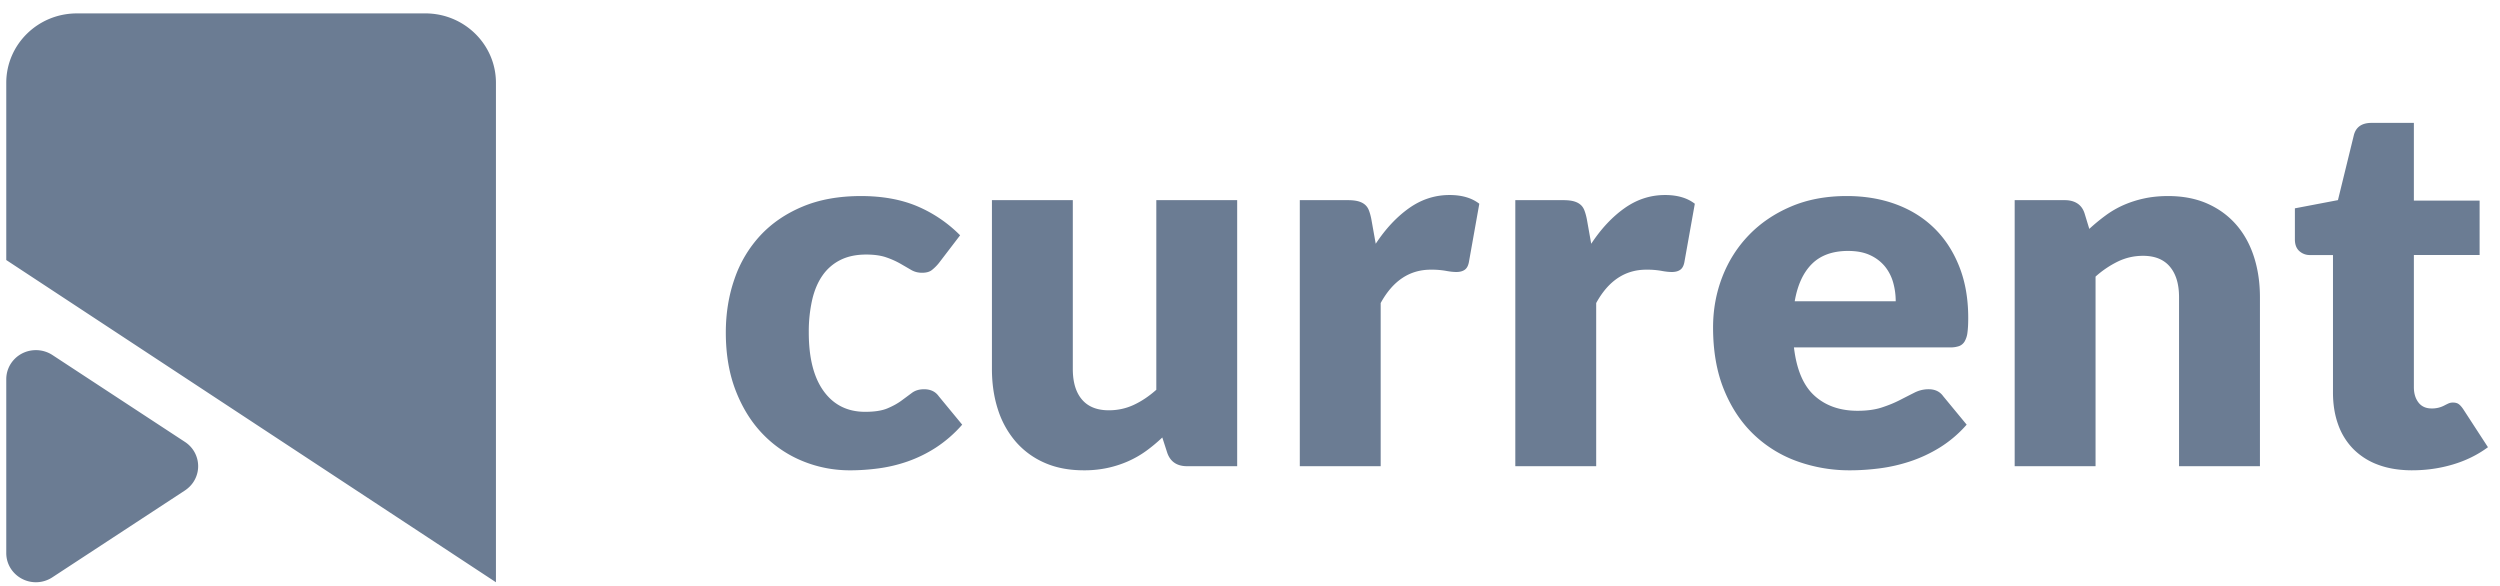 <svg xmlns="http://www.w3.org/2000/svg" width="162" height="38" viewBox="0 0 162 38">
    <g fill="#6B7C93" fill-rule="evenodd">
        <path d="M.406 24.575V35.84c0 .372.11.737.322 1.048a1.939 1.939 0 0 0 2.662.524l8.595-5.631c.21-.141.393-.318.534-.526.586-.868.349-2.04-.534-2.618L3.39 23.001a1.956 1.956 0 0 0-1.066-.312c-1.06 0-1.918.843-1.918 1.886M4.979.869C2.455.869.406 2.884.406 5.369V16.85L32.137 37.73V5.368c0-2.484-2.049-4.5-4.575-4.5H4.979zM156.317 30.476c-.834 0-1.57-.119-2.206-.357a4.385 4.385 0 0 1-1.607-1.014 4.307 4.307 0 0 1-.989-1.588c-.225-.62-.338-1.313-.338-2.079v-8.911h-1.488a1 1 0 0 1-.693-.258c-.191-.172-.287-.424-.287-.756V13.5l2.79-.532 1.03-4.207c.136-.532.52-.798 1.15-.798h2.74v5.038h4.26v3.525h-4.26v8.562c0 .4.098.73.295.99.197.26.482.39.854.39a1.701 1.701 0 0 0 .82-.19 5.71 5.71 0 0 1 .27-.134.707.707 0 0 1 .297-.058c.157 0 .284.036.38.108.095.072.194.186.296.34l1.589 2.445c-.676.499-1.437.872-2.283 1.122-.845.25-1.719.374-2.62.374zm-25.766-.266V12.97h3.246c.327 0 .6.072.82.216.22.144.374.36.465.648l.304.998c.338-.31.687-.598 1.049-.864a6.15 6.15 0 0 1 1.158-.674 6.95 6.95 0 0 1 1.336-.432c.478-.105 1-.158 1.563-.158.958 0 1.806.163 2.545.49.738.328 1.36.782 1.868 1.364.507.581.89 1.274 1.15 2.078.259.804.389 1.677.389 2.619V30.21h-5.242V19.254c0-.843-.197-1.5-.591-1.97-.395-.471-.975-.707-1.742-.707-.574 0-1.115.122-1.623.366a6.31 6.31 0 0 0-1.454.98V30.21h-5.241zm-10.787-13.95c-1.003 0-1.786.281-2.35.84-.563.56-.935 1.367-1.116 2.42h6.544c0-.41-.054-.81-.161-1.197a2.902 2.902 0 0 0-.524-1.04 2.675 2.675 0 0 0-.956-.74c-.394-.188-.873-.282-1.437-.282zm-.101-3.557c1.161 0 2.223.178 3.187.532.963.355 1.792.87 2.485 1.546.693.676 1.234 1.505 1.623 2.486.39.98.583 2.092.583 3.333 0 .388-.016.704-.05.948a1.491 1.491 0 0 1-.186.582.706.706 0 0 1-.364.3 1.733 1.733 0 0 1-.583.082h-10.11c.169 1.442.614 2.486 1.336 3.134.72.649 1.65.973 2.79.973.608 0 1.132-.072 1.572-.216.439-.144.83-.305 1.174-.483.344-.177.66-.337.947-.482.287-.143.59-.216.905-.216.417 0 .732.15.946.45l1.522 1.845a7.744 7.744 0 0 1-1.75 1.488 9.14 9.14 0 0 1-1.927.898c-.66.216-1.319.365-1.978.448-.66.084-1.288.125-1.885.125a9.995 9.995 0 0 1-3.457-.59 7.952 7.952 0 0 1-2.824-1.754c-.806-.776-1.443-1.74-1.91-2.893-.468-1.153-.702-2.494-.702-4.024 0-1.152.2-2.244.6-3.275.4-1.03.975-1.934 1.725-2.71.749-.776 1.656-1.391 2.721-1.845 1.065-.455 2.269-.682 3.61-.682zM98.192 30.21V12.97h3.11c.26 0 .477.022.651.066.175.045.322.114.44.208.118.094.209.22.27.374.062.156.116.344.161.565l.287 1.613c.643-.975 1.364-1.745 2.165-2.311.8-.565 1.673-.848 2.62-.848.8 0 1.443.189 1.928.566l-.677 3.79c-.045.233-.135.397-.27.49-.135.095-.316.142-.541.142-.192 0-.418-.025-.676-.074a5.297 5.297 0 0 0-.981-.076c-1.375 0-2.457.721-3.246 2.162V30.21h-5.241zm-13.965 0V12.97h3.111c.26 0 .476.022.65.066.175.045.322.114.44.208a.9.9 0 0 1 .271.374c.062.156.116.344.16.565l.288 1.613c.642-.975 1.364-1.745 2.164-2.311.8-.565 1.674-.848 2.62-.848.8 0 1.443.189 1.928.566l-.676 3.79c-.046.233-.136.397-.271.49-.135.095-.316.142-.541.142-.191 0-.417-.025-.676-.074a5.297 5.297 0 0 0-.98-.076c-1.376 0-2.458.721-3.247 2.162V30.21h-5.24zM69.518 12.97v10.94c0 .854.197 1.513.592 1.978.395.466.975.699 1.742.699.574 0 1.112-.117 1.614-.35.501-.232.99-.56 1.463-.98V12.969h5.24V30.21h-3.245c-.655 0-1.082-.288-1.285-.865l-.322-.997a10.22 10.22 0 0 1-1.048.873c-.36.26-.747.482-1.158.665a6.96 6.96 0 0 1-1.327.432 7.152 7.152 0 0 1-1.556.158c-.958 0-1.806-.163-2.544-.49a5.23 5.23 0 0 1-1.869-1.372 5.954 5.954 0 0 1-1.149-2.078c-.26-.798-.389-1.674-.389-2.627v-10.94h5.241zm-8.69 4.09a2.89 2.89 0 0 1-.456.449c-.147.111-.355.166-.625.166-.26 0-.494-.061-.702-.183l-.702-.407a5.33 5.33 0 0 0-.913-.407c-.35-.122-.783-.183-1.302-.183-.642 0-1.197.116-1.665.349a3.076 3.076 0 0 0-1.158.997c-.304.432-.53.962-.676 1.588a9.347 9.347 0 0 0-.22 2.12c0 1.652.324 2.92.972 3.807.648.888 1.541 1.33 2.68 1.33.609 0 1.09-.074 1.445-.224.356-.15.657-.316.905-.499.248-.182.476-.352.685-.507.208-.155.47-.233.786-.233.416 0 .733.15.947.45l1.521 1.845a8.225 8.225 0 0 1-1.708 1.488 8.624 8.624 0 0 1-1.834.898 9.578 9.578 0 0 1-1.885.448c-.631.084-1.245.125-1.843.125-1.07 0-2.093-.2-3.068-.598a7.516 7.516 0 0 1-2.57-1.738c-.738-.759-1.324-1.692-1.758-2.801-.434-1.108-.651-2.372-.651-3.791 0-1.241.188-2.403.566-3.483a7.878 7.878 0 0 1 1.673-2.81c.739-.792 1.652-1.416 2.74-1.87 1.087-.455 2.347-.682 3.779-.682 1.374 0 2.58.216 3.617.648a8.701 8.701 0 0 1 2.807 1.895l-1.386 1.813z"/>
    </g>
</svg>
